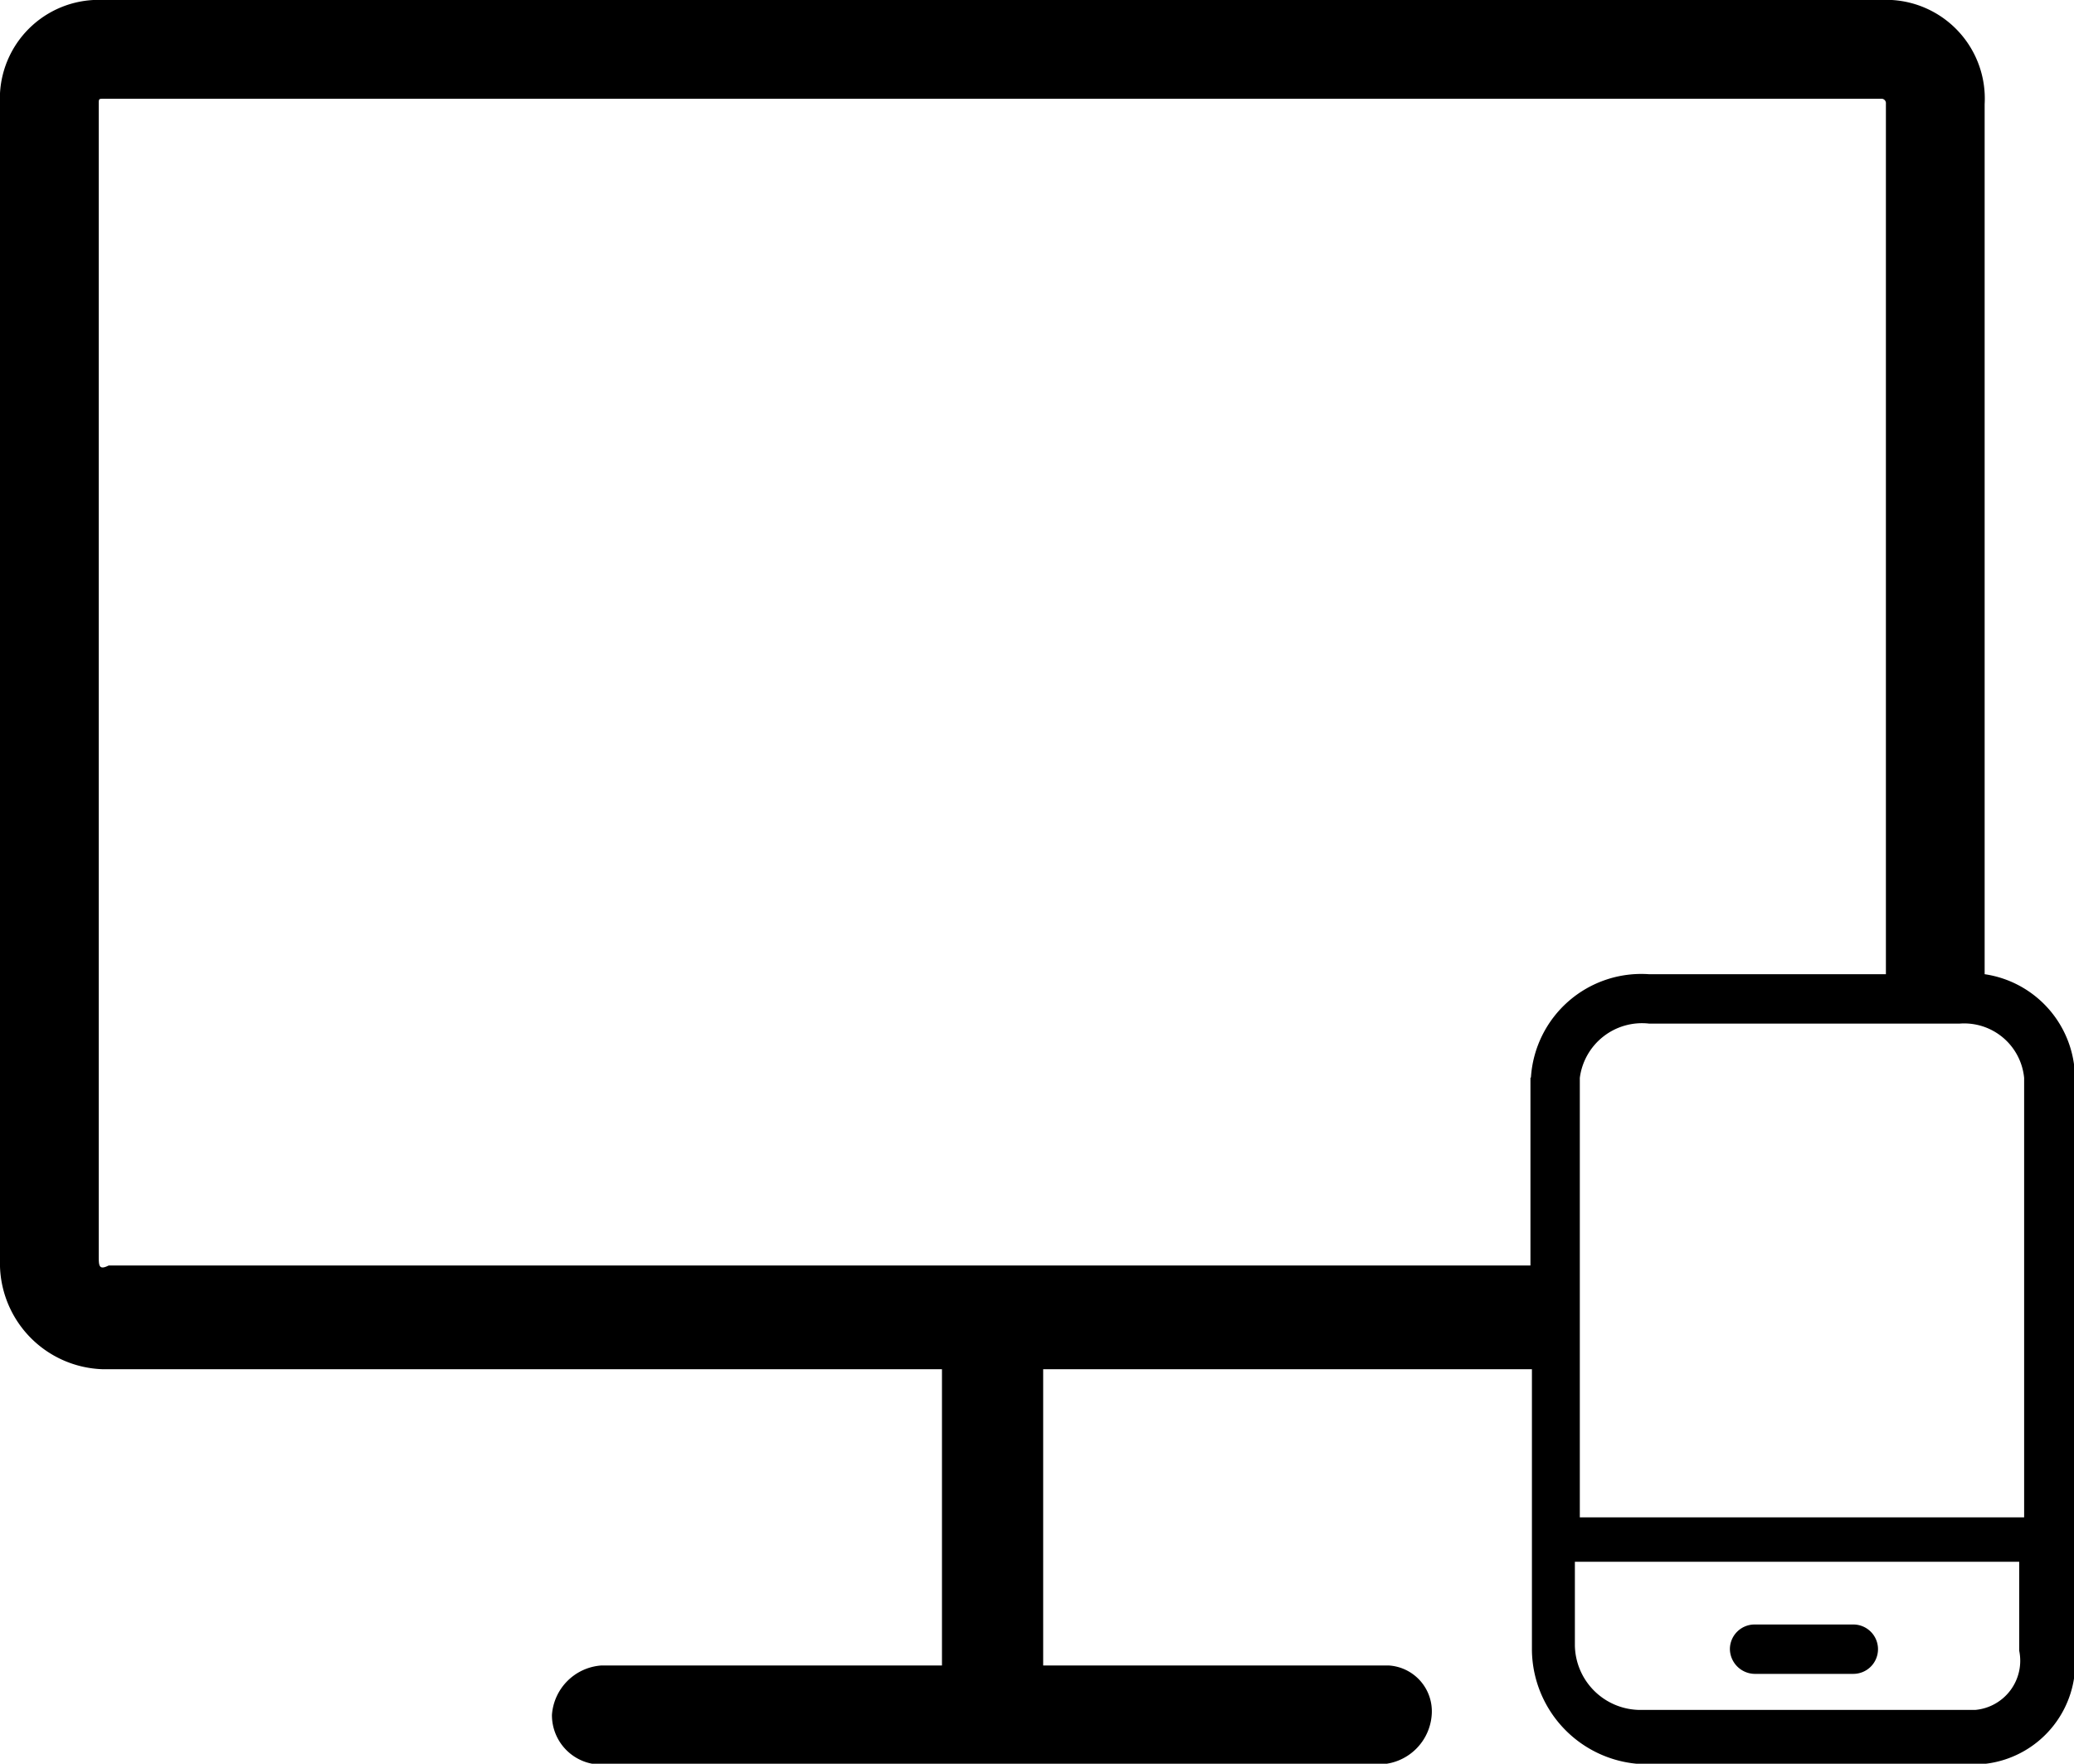 <svg id="图层_1" data-name="图层 1" xmlns="http://www.w3.org/2000/svg" viewBox="0 0 42.01 35.72"><title>welink</title><path id="形状" d="M43.66,25h0V7.38a2,2,0,0,0-1.88-2.11H5.56a2,2,0,0,0-2.1,1.89V30.78A2.15,2.15,0,0,0,5.54,33h17v6h-6.9a1.08,1.08,0,0,0-1,1,1,1,0,0,0,.88,1H31.46a1.08,1.08,0,0,0,1-1,.93.93,0,0,0-.87-1h-7V33h9.9v5.7a2.34,2.34,0,0,0,2.3,2.3h6.5a2.06,2.06,0,0,0,2.2-1.91,1.41,1.41,0,0,0,0-.29V27.08A2.14,2.14,0,0,0,43.66,25Zm-9.2,2.1v3.8H5.66c-.2.1-.2,0-.2-.2V7.38c0-.11,0-.11.1-.11h36a.09.09,0,0,1,.1.1V25h-4.8a2.24,2.24,0,0,0-2.39,2.09Zm9.9,11.6a1,1,0,0,1-.89,1.2H36.66a1.33,1.33,0,0,1-1.3-1.3v-1.7h9ZM41,38.17a.5.5,0,0,1,.5.5.5.5,0,0,1-.5.5H39a.51.51,0,0,1-.5-.5.5.5,0,0,1,.5-.5ZM43.16,26a1.22,1.22,0,0,1,1.3,1.1V36h-9v-8.9a1.27,1.27,0,0,1,1.4-1.1Z" transform="translate(-3.46 -5.27)"/></svg>